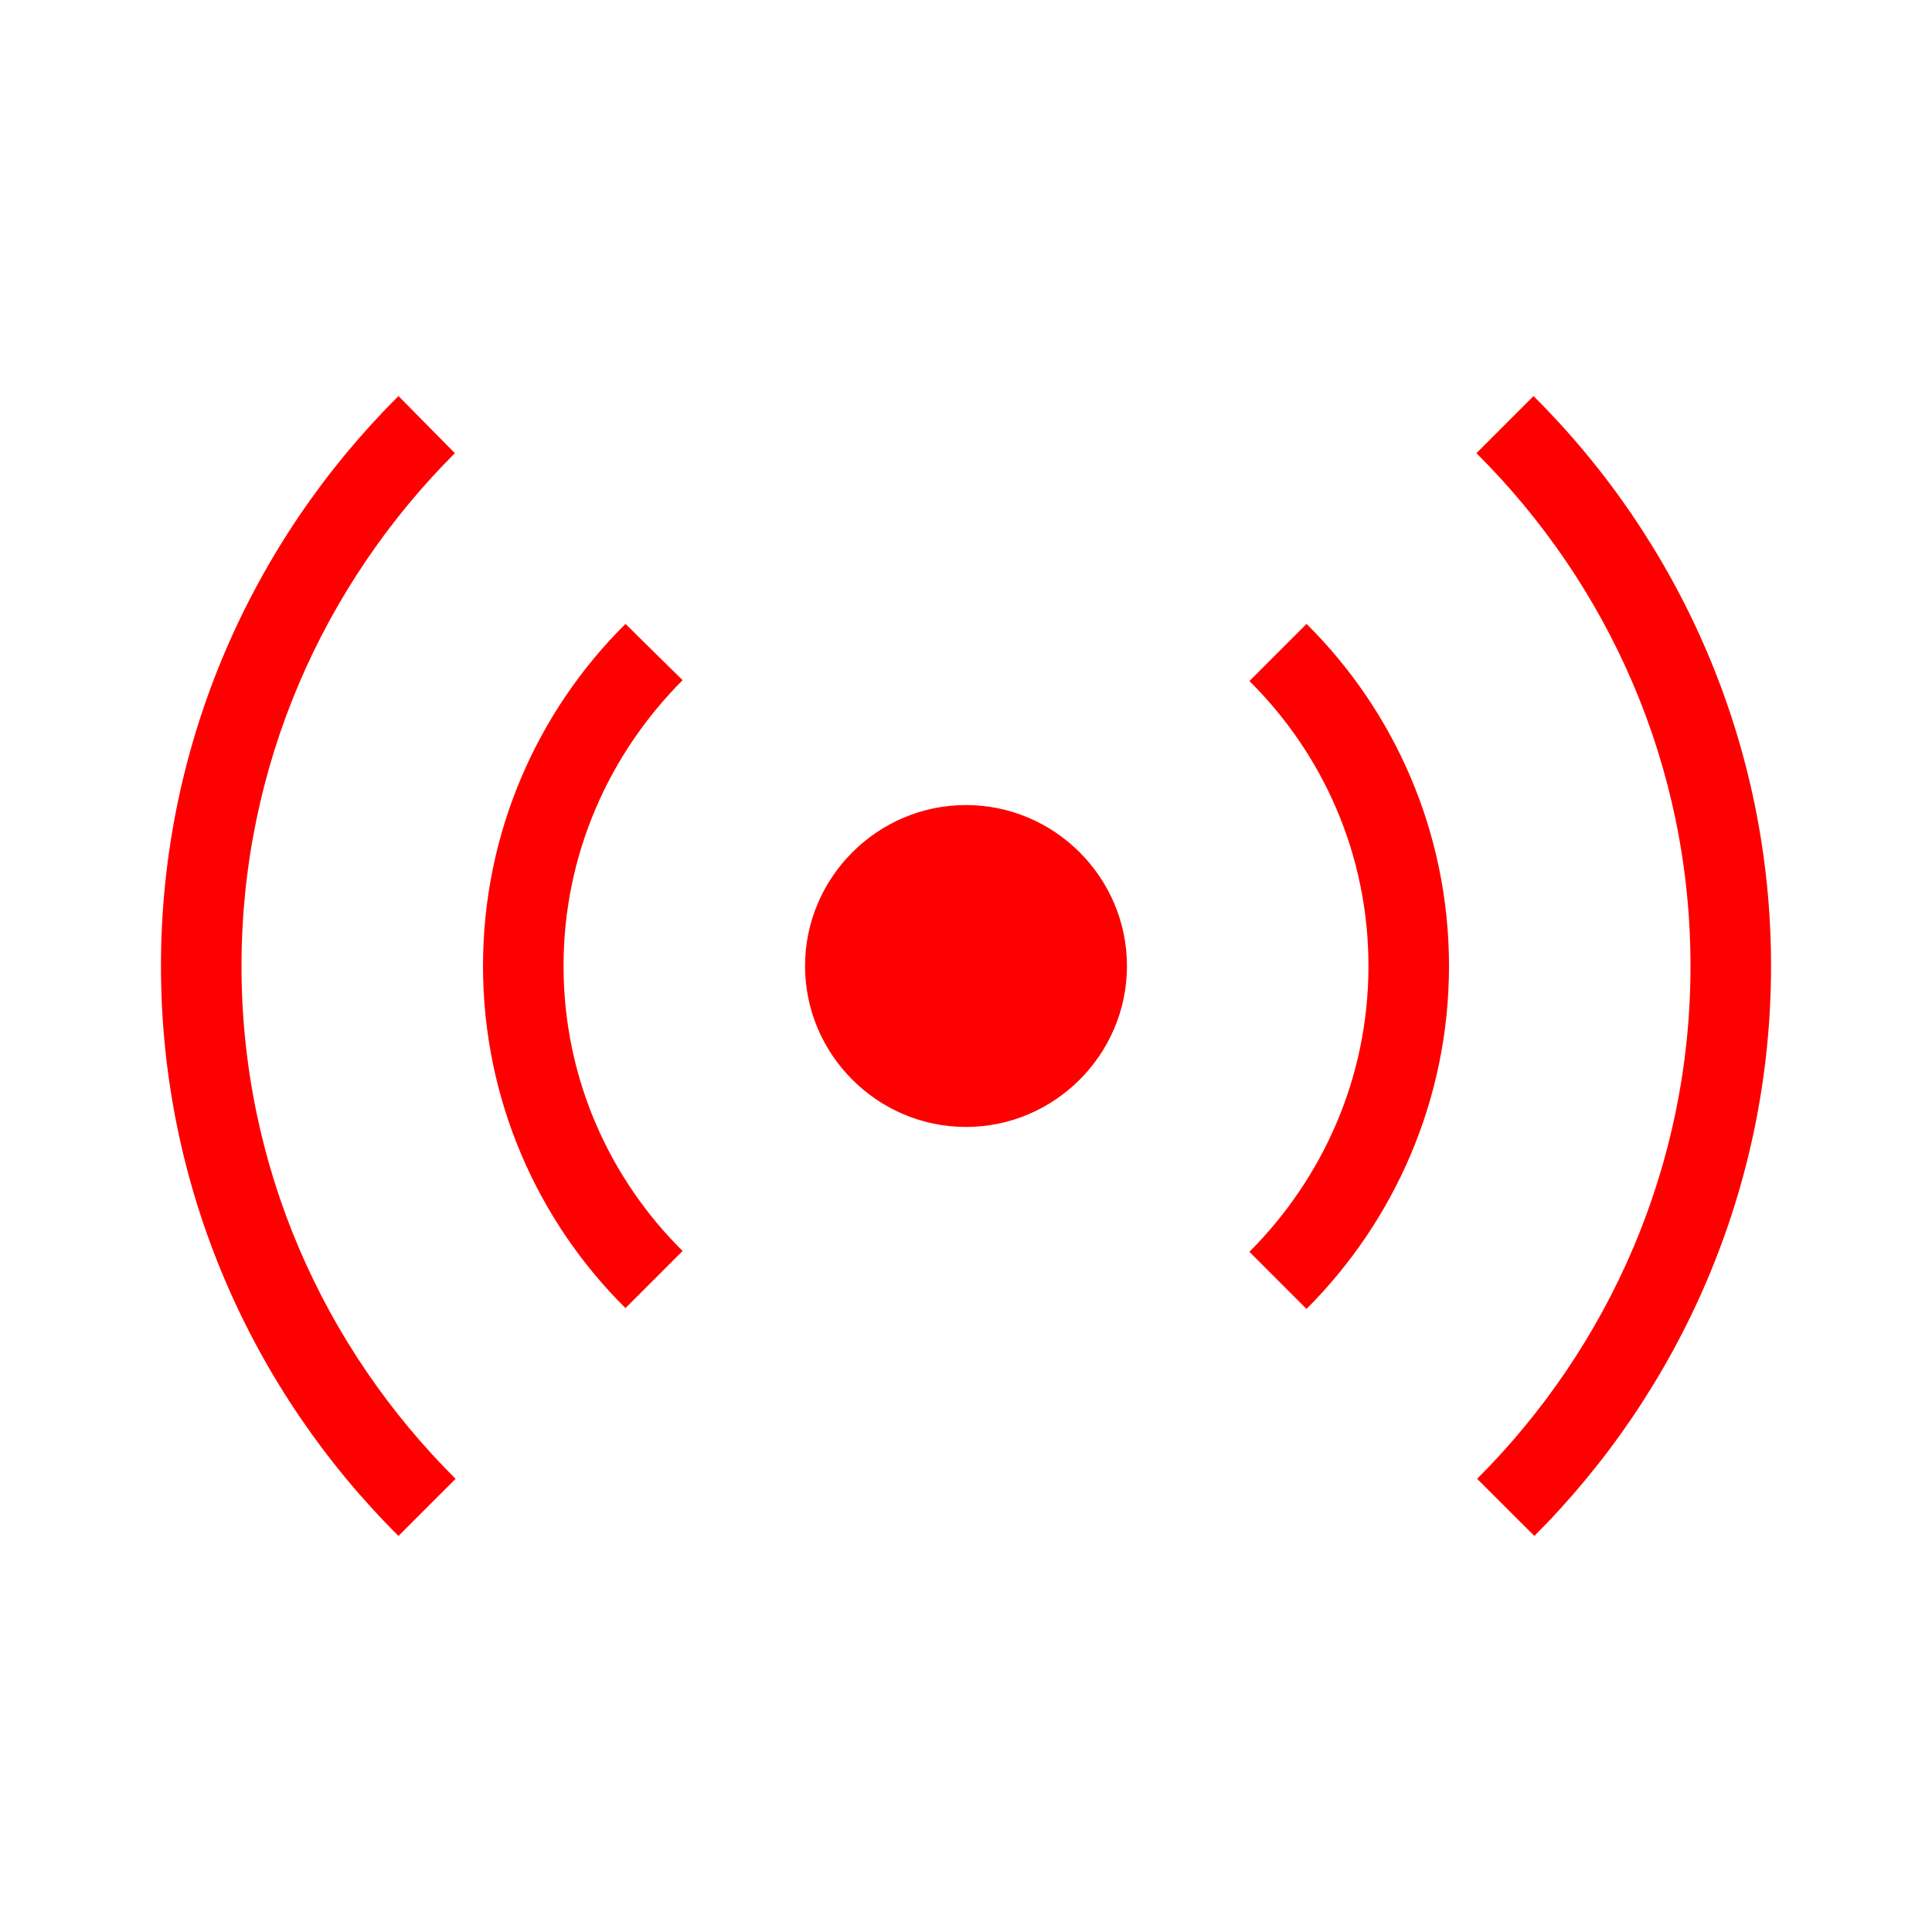 <svg width="16" height="16" viewBox="0 0 16 16" fill="none" xmlns="http://www.w3.org/2000/svg">
<path d="M9.333 8C9.333 8.733 8.733 9.333 8 9.333C7.267 9.333 6.667 8.733 6.667 8C6.667 7.267 7.267 6.667 8 6.667C8.733 6.667 9.333 7.267 9.333 8ZM5.653 5.633L5.18 5.167C4.453 5.887 4 6.893 4 8C4 9.107 4.453 10.113 5.18 10.833L5.653 10.36C5.047 9.76 4.667 8.927 4.667 8C4.667 7.073 5.047 6.24 5.653 5.633ZM10.82 5.167L10.347 5.64C10.953 6.24 11.333 7.073 11.333 8C11.333 8.927 10.953 9.76 10.347 10.367L10.82 10.84C11.547 10.113 12 9.107 12 8C12 6.893 11.547 5.887 10.82 5.167ZM3.767 3.753L3.3 3.28C2.087 4.487 1.333 6.16 1.333 8C1.333 9.84 2.087 11.513 3.3 12.72L3.773 12.247C2.68 11.16 2 9.66 2 8C2 6.34 2.68 4.84 3.767 3.753ZM12.7 3.28L12.227 3.753C13.32 4.84 14 6.34 14 8C14 9.66 13.32 11.16 12.233 12.247L12.707 12.72C13.913 11.513 14.667 9.84 14.667 8C14.667 6.16 13.913 4.487 12.7 3.28Z" fill="#FF0000"/>
</svg>
